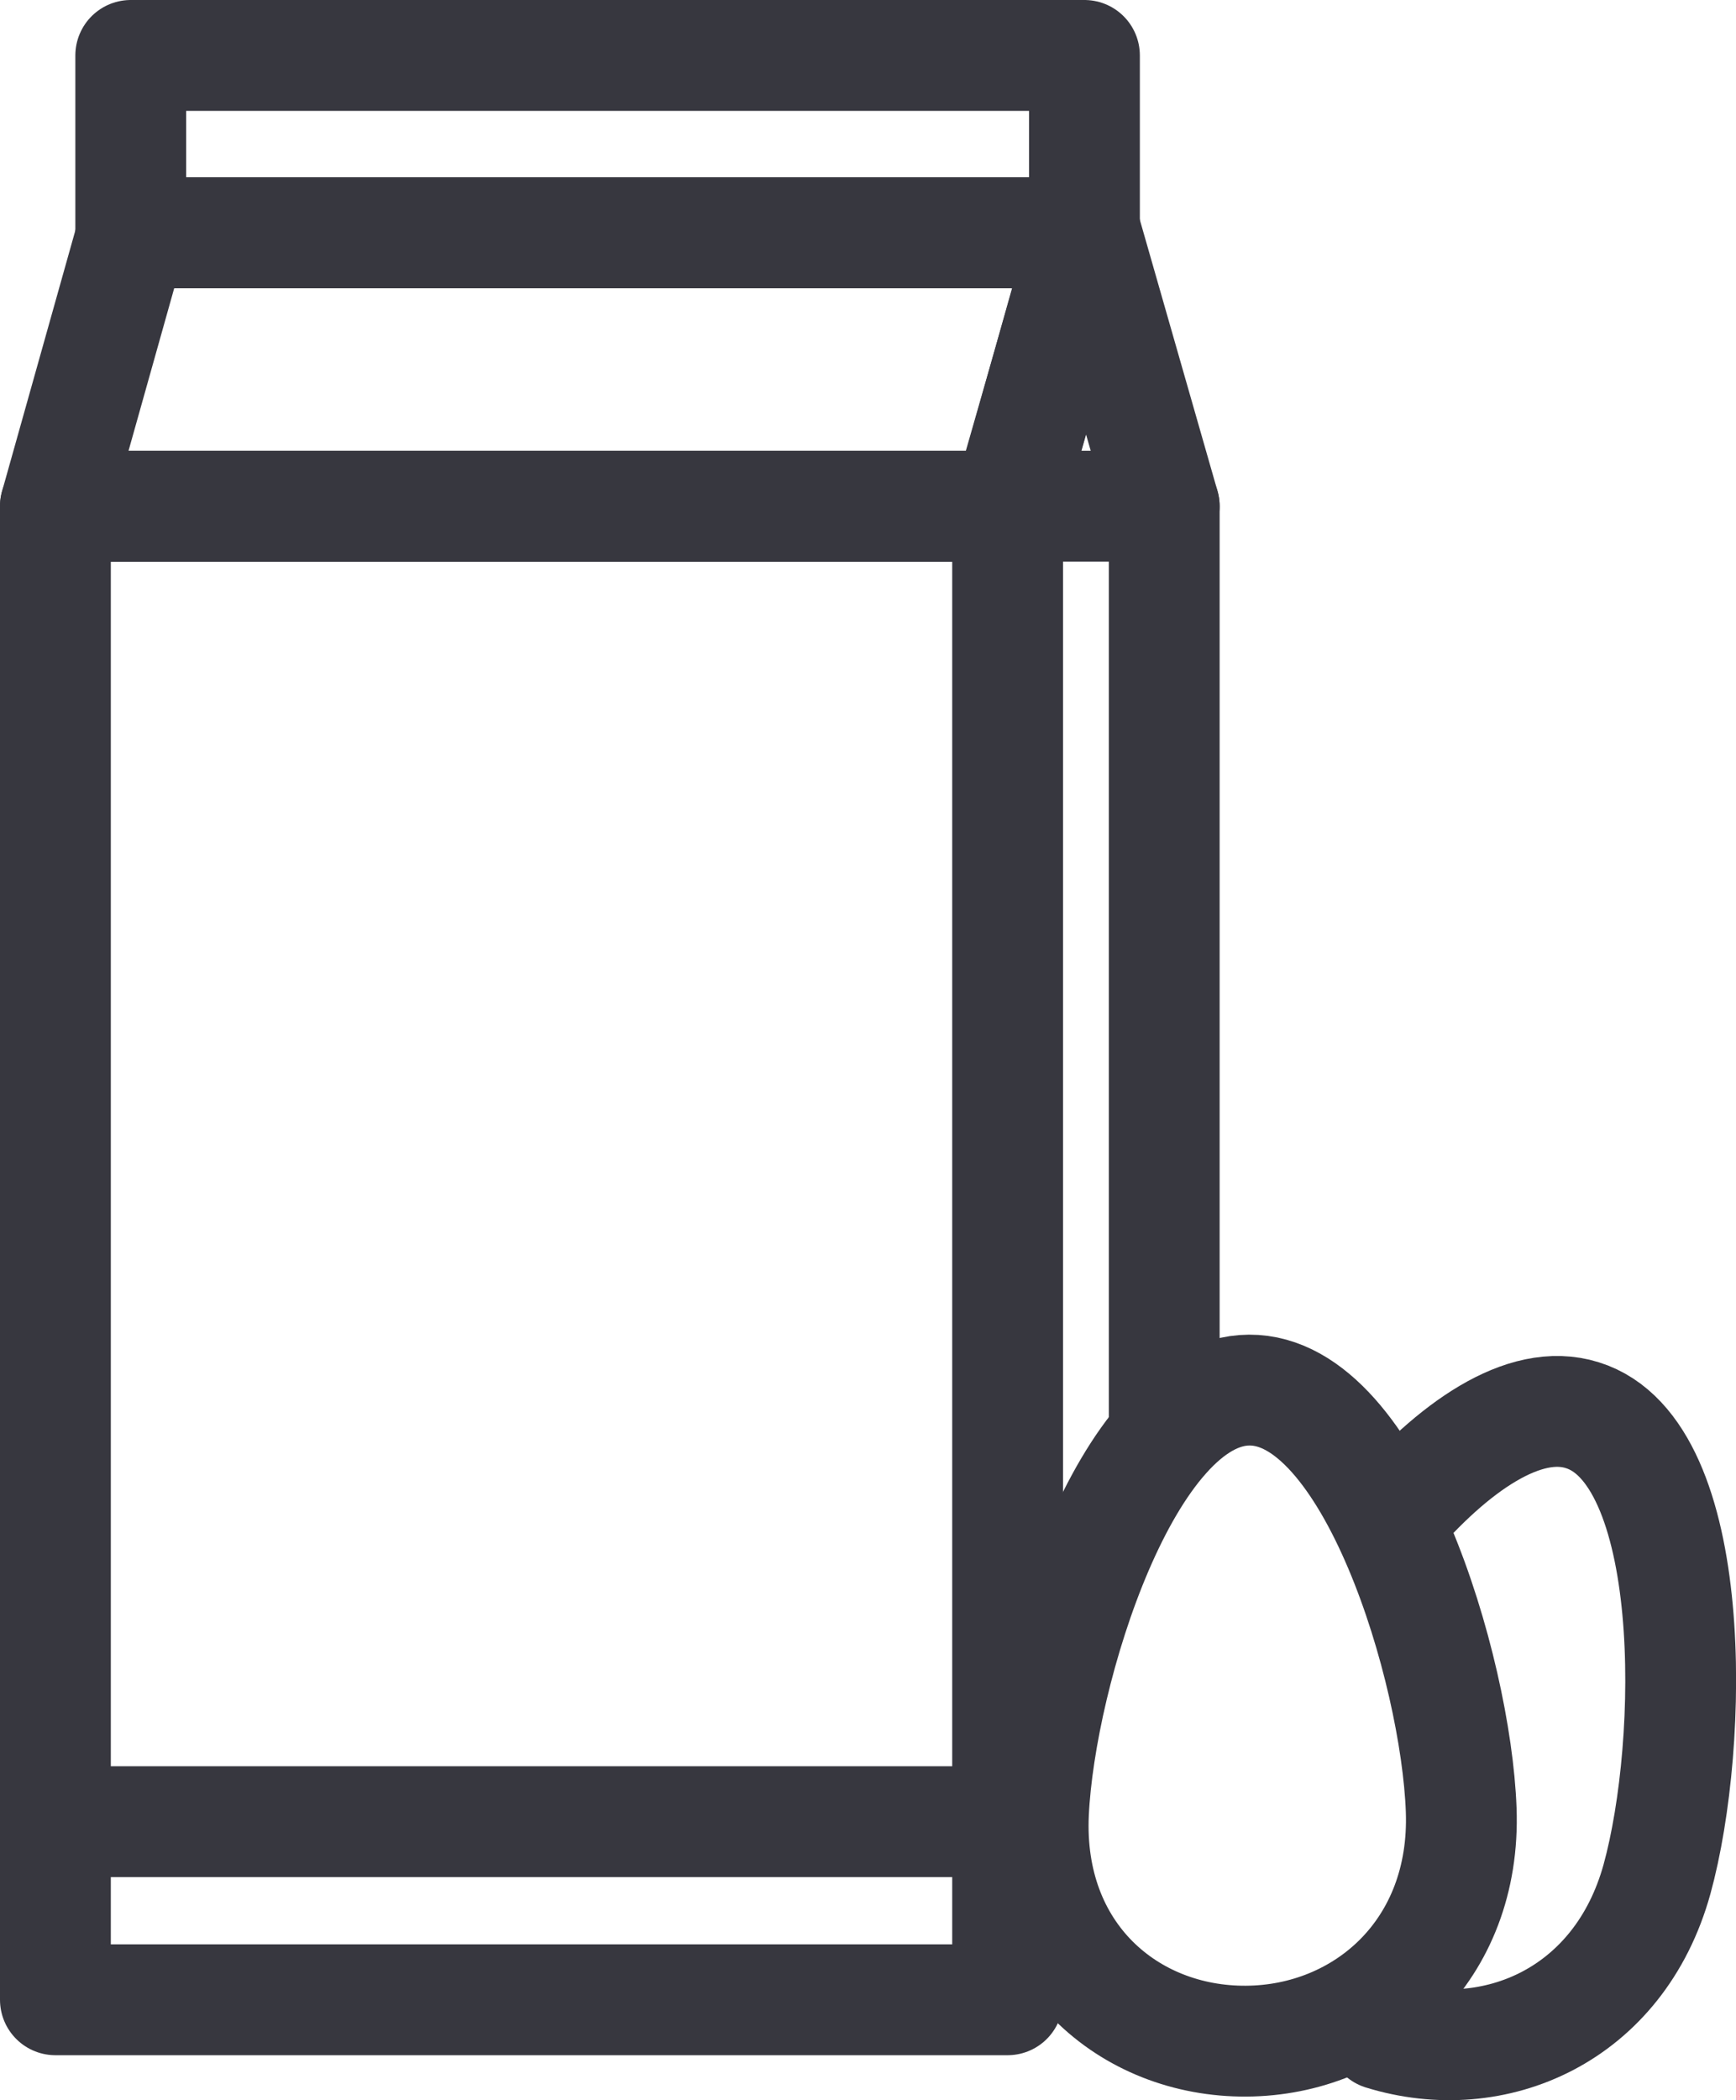 <?xml version="1.0" encoding="utf-8"?>
<!-- Generator: Adobe Illustrator 24.3.0, SVG Export Plug-In . SVG Version: 6.00 Build 0)  -->
<svg version="1.1" xmlns="http://www.w3.org/2000/svg" xmlns:xlink="http://www.w3.org/1999/xlink" x="0px" y="0px"
	 viewBox="0 0 23.5 28.42" style="enable-background:new 0 0 23.5 28.42;" xml:space="preserve">
<style type="text/css">
	.st0{fill:#FFFFFF;}
	.st1{fill:#171714;}
	.st2{fill:none;stroke:#37373F;stroke-width:1.5;stroke-miterlimit:10;}
	.st3{fill:none;stroke:#37373F;stroke-width:1.5;stroke-linecap:round;stroke-miterlimit:10;}
	.st4{fill:none;stroke:#37373F;stroke-width:1.5;stroke-linecap:round;stroke-linejoin:round;stroke-miterlimit:10;}
	.st5{fill:none;stroke:#37373F;stroke-width:1.3;stroke-linecap:round;stroke-linejoin:round;stroke-miterlimit:10;}
	.st6{fill:none;stroke:#37373F;stroke-linecap:round;stroke-linejoin:round;stroke-miterlimit:10;}
	.st7{fill:none;stroke:#37373F;stroke-width:1.476;stroke-linecap:round;stroke-linejoin:round;stroke-miterlimit:10;}
	.st8{fill:none;stroke:#37373F;stroke-width:1.2;stroke-linecap:round;stroke-linejoin:round;stroke-miterlimit:10;}
	.st9{fill:none;stroke:#37373F;stroke-width:1.307;stroke-linecap:round;stroke-linejoin:round;stroke-miterlimit:10;}
	.st10{fill:#37373F;}
	.st11{fill:none;stroke:#37373F;stroke-width:2.116;stroke-linecap:round;stroke-linejoin:round;stroke-miterlimit:10;}
	.st12{fill:none;stroke:#FC5A2A;stroke-width:1.262;stroke-linecap:round;stroke-miterlimit:10;}
	.st13{fill:#FC5A2A;}
	.st14{fill:#FC5A2A;stroke:#FC5A2A;stroke-width:1.5;stroke-miterlimit:10;}
</style>
<g id="TEXTO">
</g>
<g id="ICONOS">
	<g>
		<path class="st4" d="M18.71,27.53c1.52,0.47,3.21-0.26,3.72-2.1c0.51-1.85,0.57-5.79-1.01-6.28c-0.79-0.25-1.76,0.44-2.6,1.42"/>
		<rect x="0.75" y="6.85" class="st4" width="12.89" height="20.21"/>
		<rect x="1.77" y="0.75" class="st4" width="12.91" height="2.4"/>
		<line class="st4" x1="13.51" y1="24.65" x2="0.92" y2="24.65"/>
		<polygon class="st4" points="14.69,3.15 1.79,3.15 0.75,6.85 13.65,6.85 		"/>
		<polygon class="st4" points="14.7,3.15 15.23,5 15.76,6.85 14.7,6.85 13.64,6.85 14.17,5 		"/>
		<line class="st4" x1="15.76" y1="6.85" x2="15.76" y2="19.44"/>
		<path class="st4" d="M16.87,27.62c1.59-0.01,2.98-1.22,2.91-3.13s-1.21-5.69-2.87-5.68c-1.66,0.01-2.83,3.8-2.92,5.72
			S15.28,27.63,16.87,27.62z"/>
	</g>
</g>
</svg>
